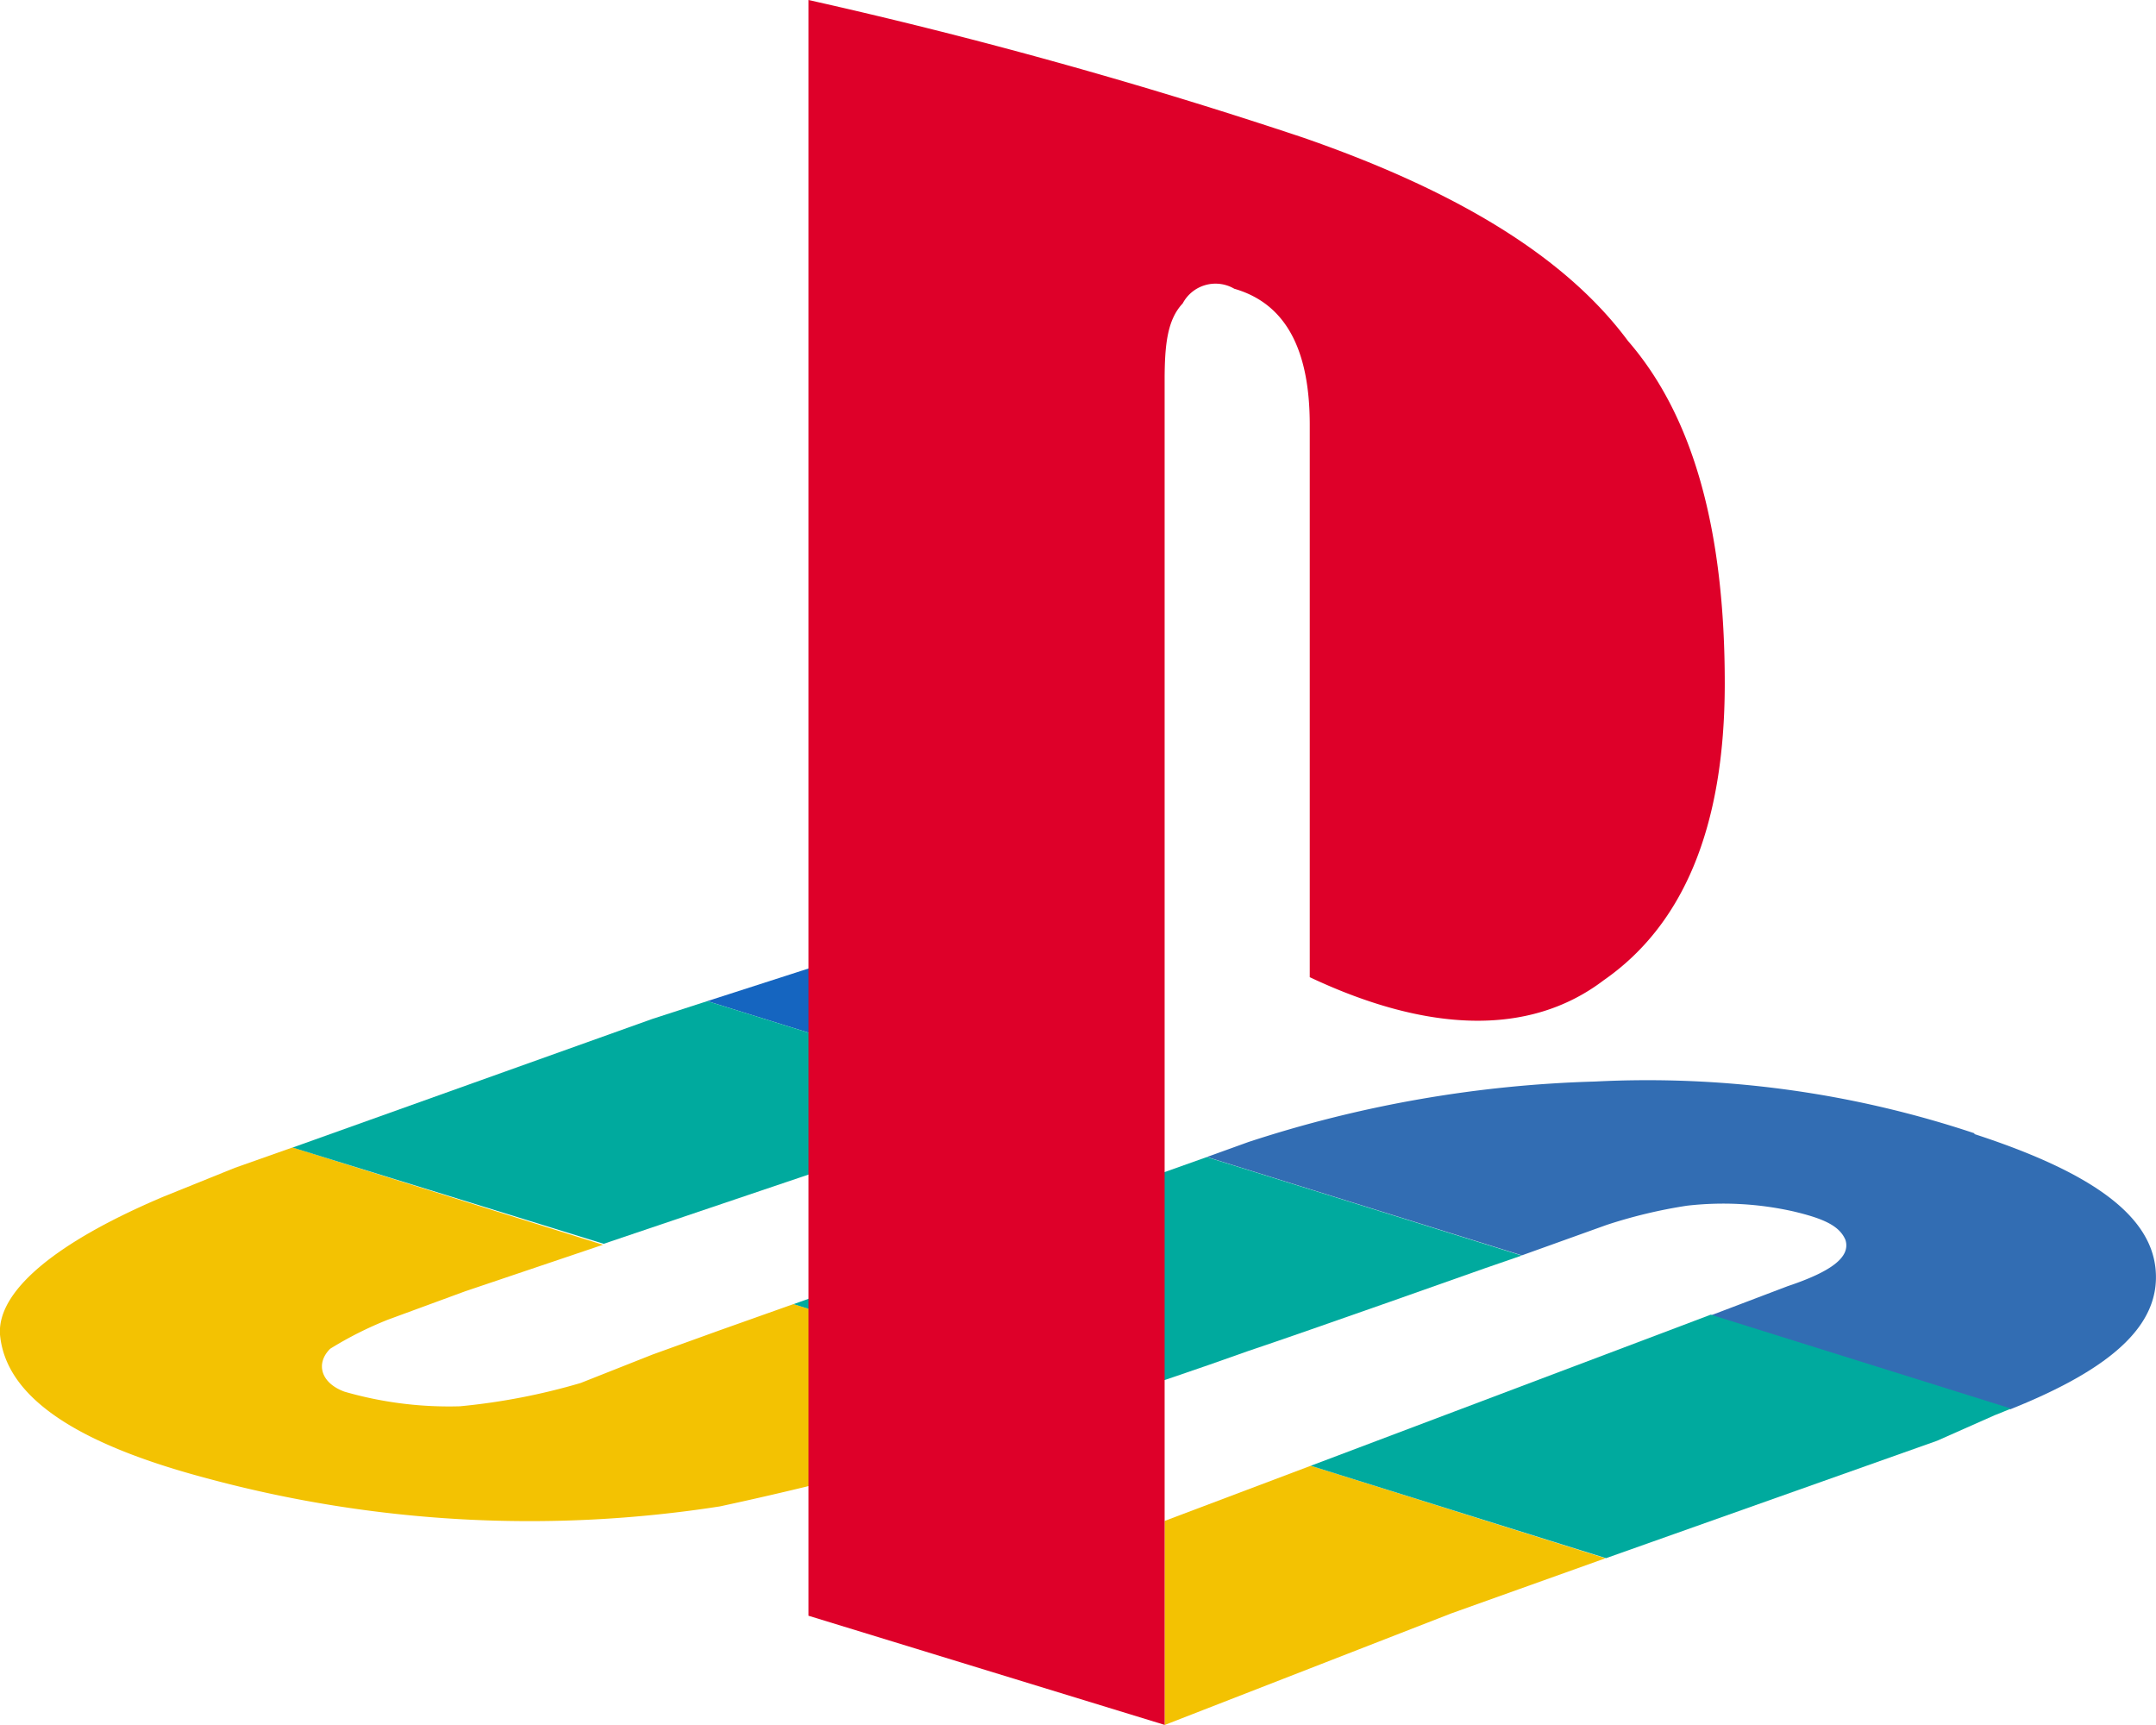 <svg id="svg9591" xmlns="http://www.w3.org/2000/svg" viewBox="0 0 112 89.594"><title>PlayStation_SVG</title><g id="layer1"><g id="g9659"><path id="path9593" d="M102.569,58.866A53.653,53.653,0,0,0,82.86,56.177a63.444,63.444,0,0,0-18,3.139l-2.16.78,16.359,5.11,4.4-1.58a25.845,25.845,0,0,1,4.18-1,16.616,16.616,0,0,1,5.54.3c1.549.37,2.379.74,2.689,1.48.28.9-.76,1.65-3,2.4l-4,1.52,15.579,4.869c5.37-2.149,7.809-4.439,7.529-7.289s-3.449-5.06-9.409-7Z" fill="#326db3"/><path id="path9595" d="M50.4,56.257V47.6L36.743,52Z" fill="#1565c0"/><path id="path9597" d="M41.223,67.736l-3.83,1.36-3.49,1.26-3.74,1.48a33.257,33.257,0,0,1-6.269,1.209,19.536,19.536,0,0,1-6-.759c-1.25-.46-1.5-1.48-.74-2.23a19.059,19.059,0,0,1,3-1.51l4-1.47,7.169-2.42L15.2,59.6l-3,1.06-3.69,1.49c-5.66,2.39-8.66,4.93-8.51,7.17.3,3.269,4,5.679,10.76,7.469A64.258,64.258,0,0,0,37.4,78.245a178.633,178.633,0,0,0,19.869-5.49Z" fill="#f3c202"/><path id="path9599" d="M68.091,76.135,60.5,79v10.6l14.9-5.8,8-2.86Z" fill="#f3c202"/><path id="path9601" d="M50.4,56.257,36.743,52l-2.84.92L15.2,59.606l16.159,5,19-6.42Z" fill="#00aa9e"/><path id="path9603" d="M79.05,65.216,62.691,60.1l-21.468,7.64,16.059,5c2.34-.749,4.86-1.6,7.569-2.569,3-1,12.33-4.31,12.33-4.31Z" fill="#00aa9e"/><path id="path9605" d="M88.87,68.286l-1.53.58L68.091,76.135l15.339,4.8,17.2-6.1,3-1.33c.3-.11.56-.23.84-.34Z" fill="#00aa9e"/><path id="path9607" d="M84.57,17.709C81.42,13.459,75.911,10,67.731,7.16A261.325,261.325,0,0,0,42,0V83.925l18.5,5.669V19.759c0-1.89.15-3.16.94-4a1.929,1.929,0,0,1,2.609-.8c.024.012.047.026.07.039,2.67.77,3.92,3.15,3.92,7.07V50.757c6,2.83,11.349,3.14,15.269.16,4.09-2.84,6.29-7.87,6.29-15.419C89.6,27.628,88,21.659,84.57,17.709Z" fill="#de0029"/></g></g></svg>